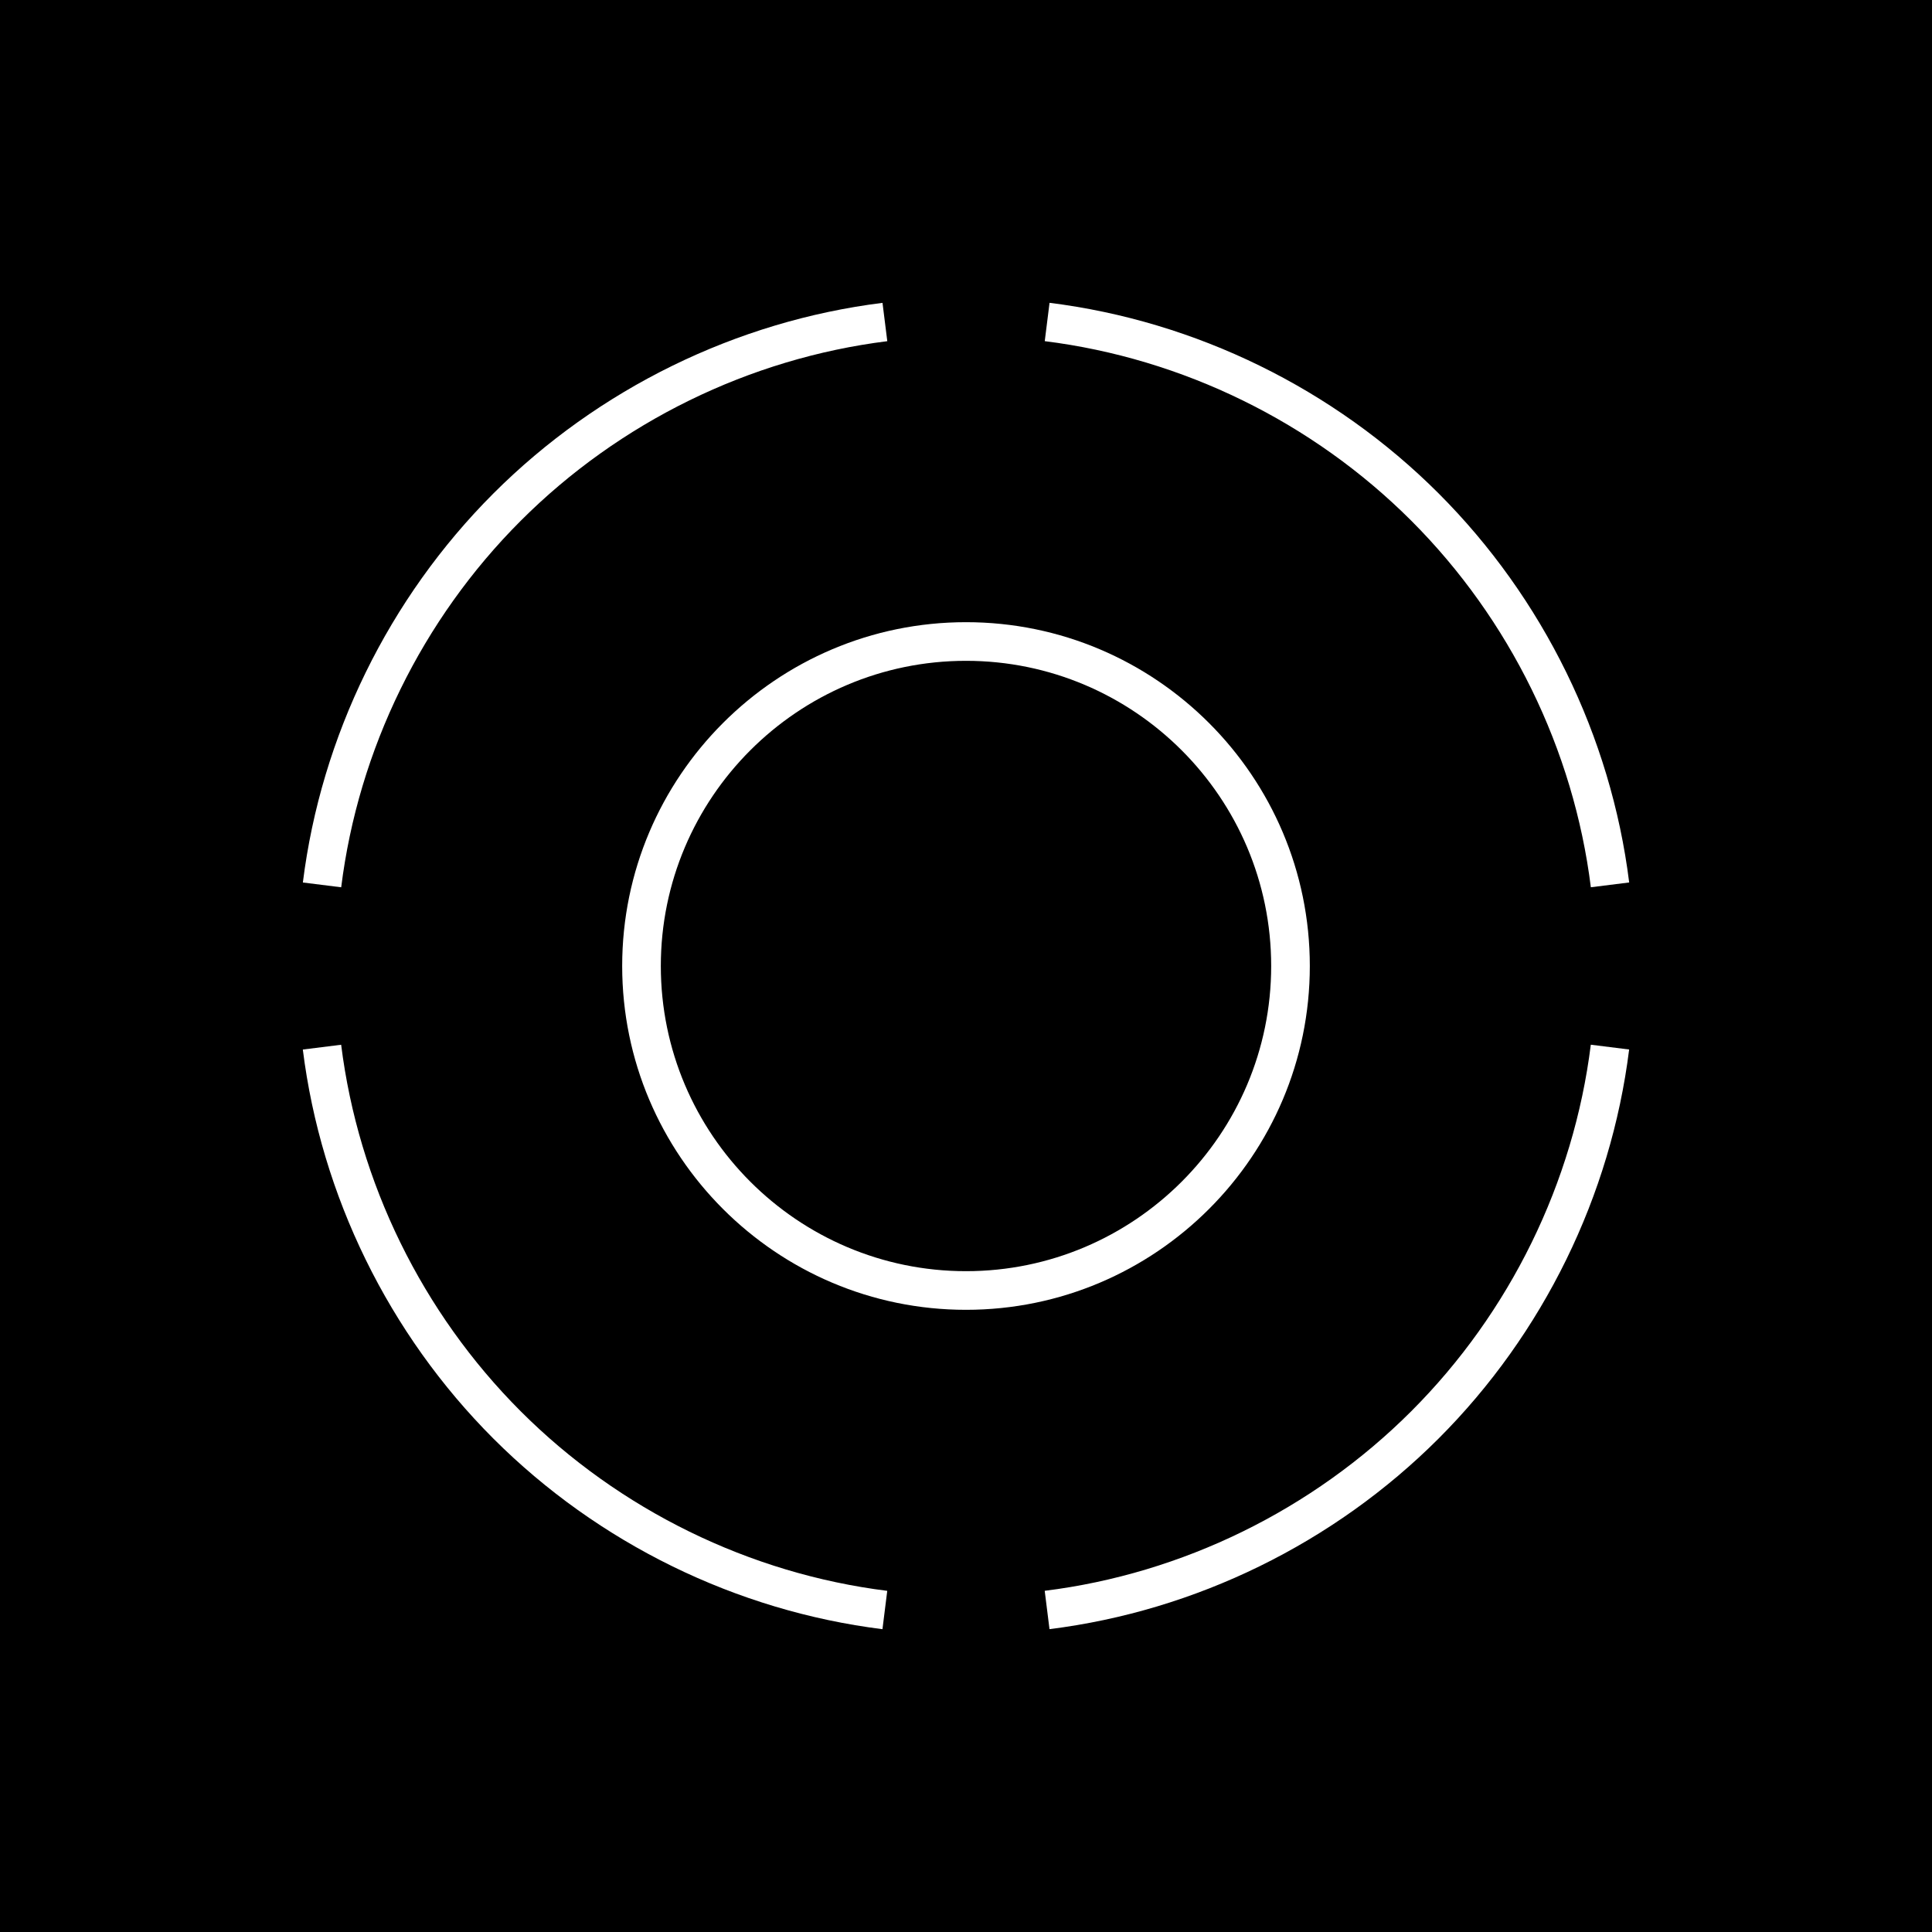 <?xml version="1.0" encoding="utf-8"?>
<!-- Generator: Adobe Illustrator 23.0.0, SVG Export Plug-In . SVG Version: 6.00 Build 0)  -->
<svg version="1.1" xmlns="http://www.w3.org/2000/svg" xmlns:xlink="http://www.w3.org/1999/xlink" x="0px" y="0px"
	 viewBox="0 0 500 500" style="enable-background:new 0 0 500 500;" xml:space="preserve">
<style type="text/css">
	.st0{fill:#FFFFFF;}
</style>
<g id="BG">
	<rect width="500" height="500"/>
</g>
<g id="DESIGN">
	<g>
		<path class="st0" d="M338.98,250c0-49.07-39.92-88.98-88.98-88.98s-88.98,39.92-88.98,88.98s39.92,88.98,88.98,88.98
			S338.98,299.07,338.98,250z M250,328.98c-43.55,0-78.98-35.43-78.98-78.98s35.43-78.98,78.98-78.98
			c43.55,0,78.98,35.43,78.98,78.98S293.55,328.98,250,328.98z"/>
		<path class="st0" d="M88.29,270.38l-9.92,1.24c4.72,37.84,22.24,73.6,49.32,100.69c27.09,27.09,62.85,44.6,100.69,49.32l1.24-9.92
			c-35.65-4.45-69.34-20.95-94.86-46.47C109.24,339.71,92.74,306.03,88.29,270.38z"/>
		<path class="st0" d="M365.23,365.23c-25.52,25.52-59.21,42.03-94.86,46.47l1.24,9.92c37.84-4.72,73.6-22.24,100.69-49.32
			c27.09-27.09,44.6-62.85,49.32-100.69l-9.92-1.24C407.26,306.03,390.76,339.71,365.23,365.23z"/>
		<path class="st0" d="M411.71,229.62l9.92-1.24c-4.72-37.84-22.24-73.6-49.32-100.69c-27.09-27.09-62.85-44.6-100.69-49.32
			l-1.24,9.92c35.65,4.45,69.34,20.95,94.86,46.47C390.76,160.29,407.26,193.97,411.71,229.62z"/>
		<path class="st0" d="M134.77,134.77c25.52-25.52,59.21-42.03,94.86-46.47l-1.24-9.92c-37.84,4.72-73.6,22.24-100.69,49.32
			c-27.09,27.09-44.6,62.85-49.32,100.69l9.92,1.24C92.74,193.97,109.24,160.29,134.77,134.77z"/>
	</g>
</g>
</svg>
